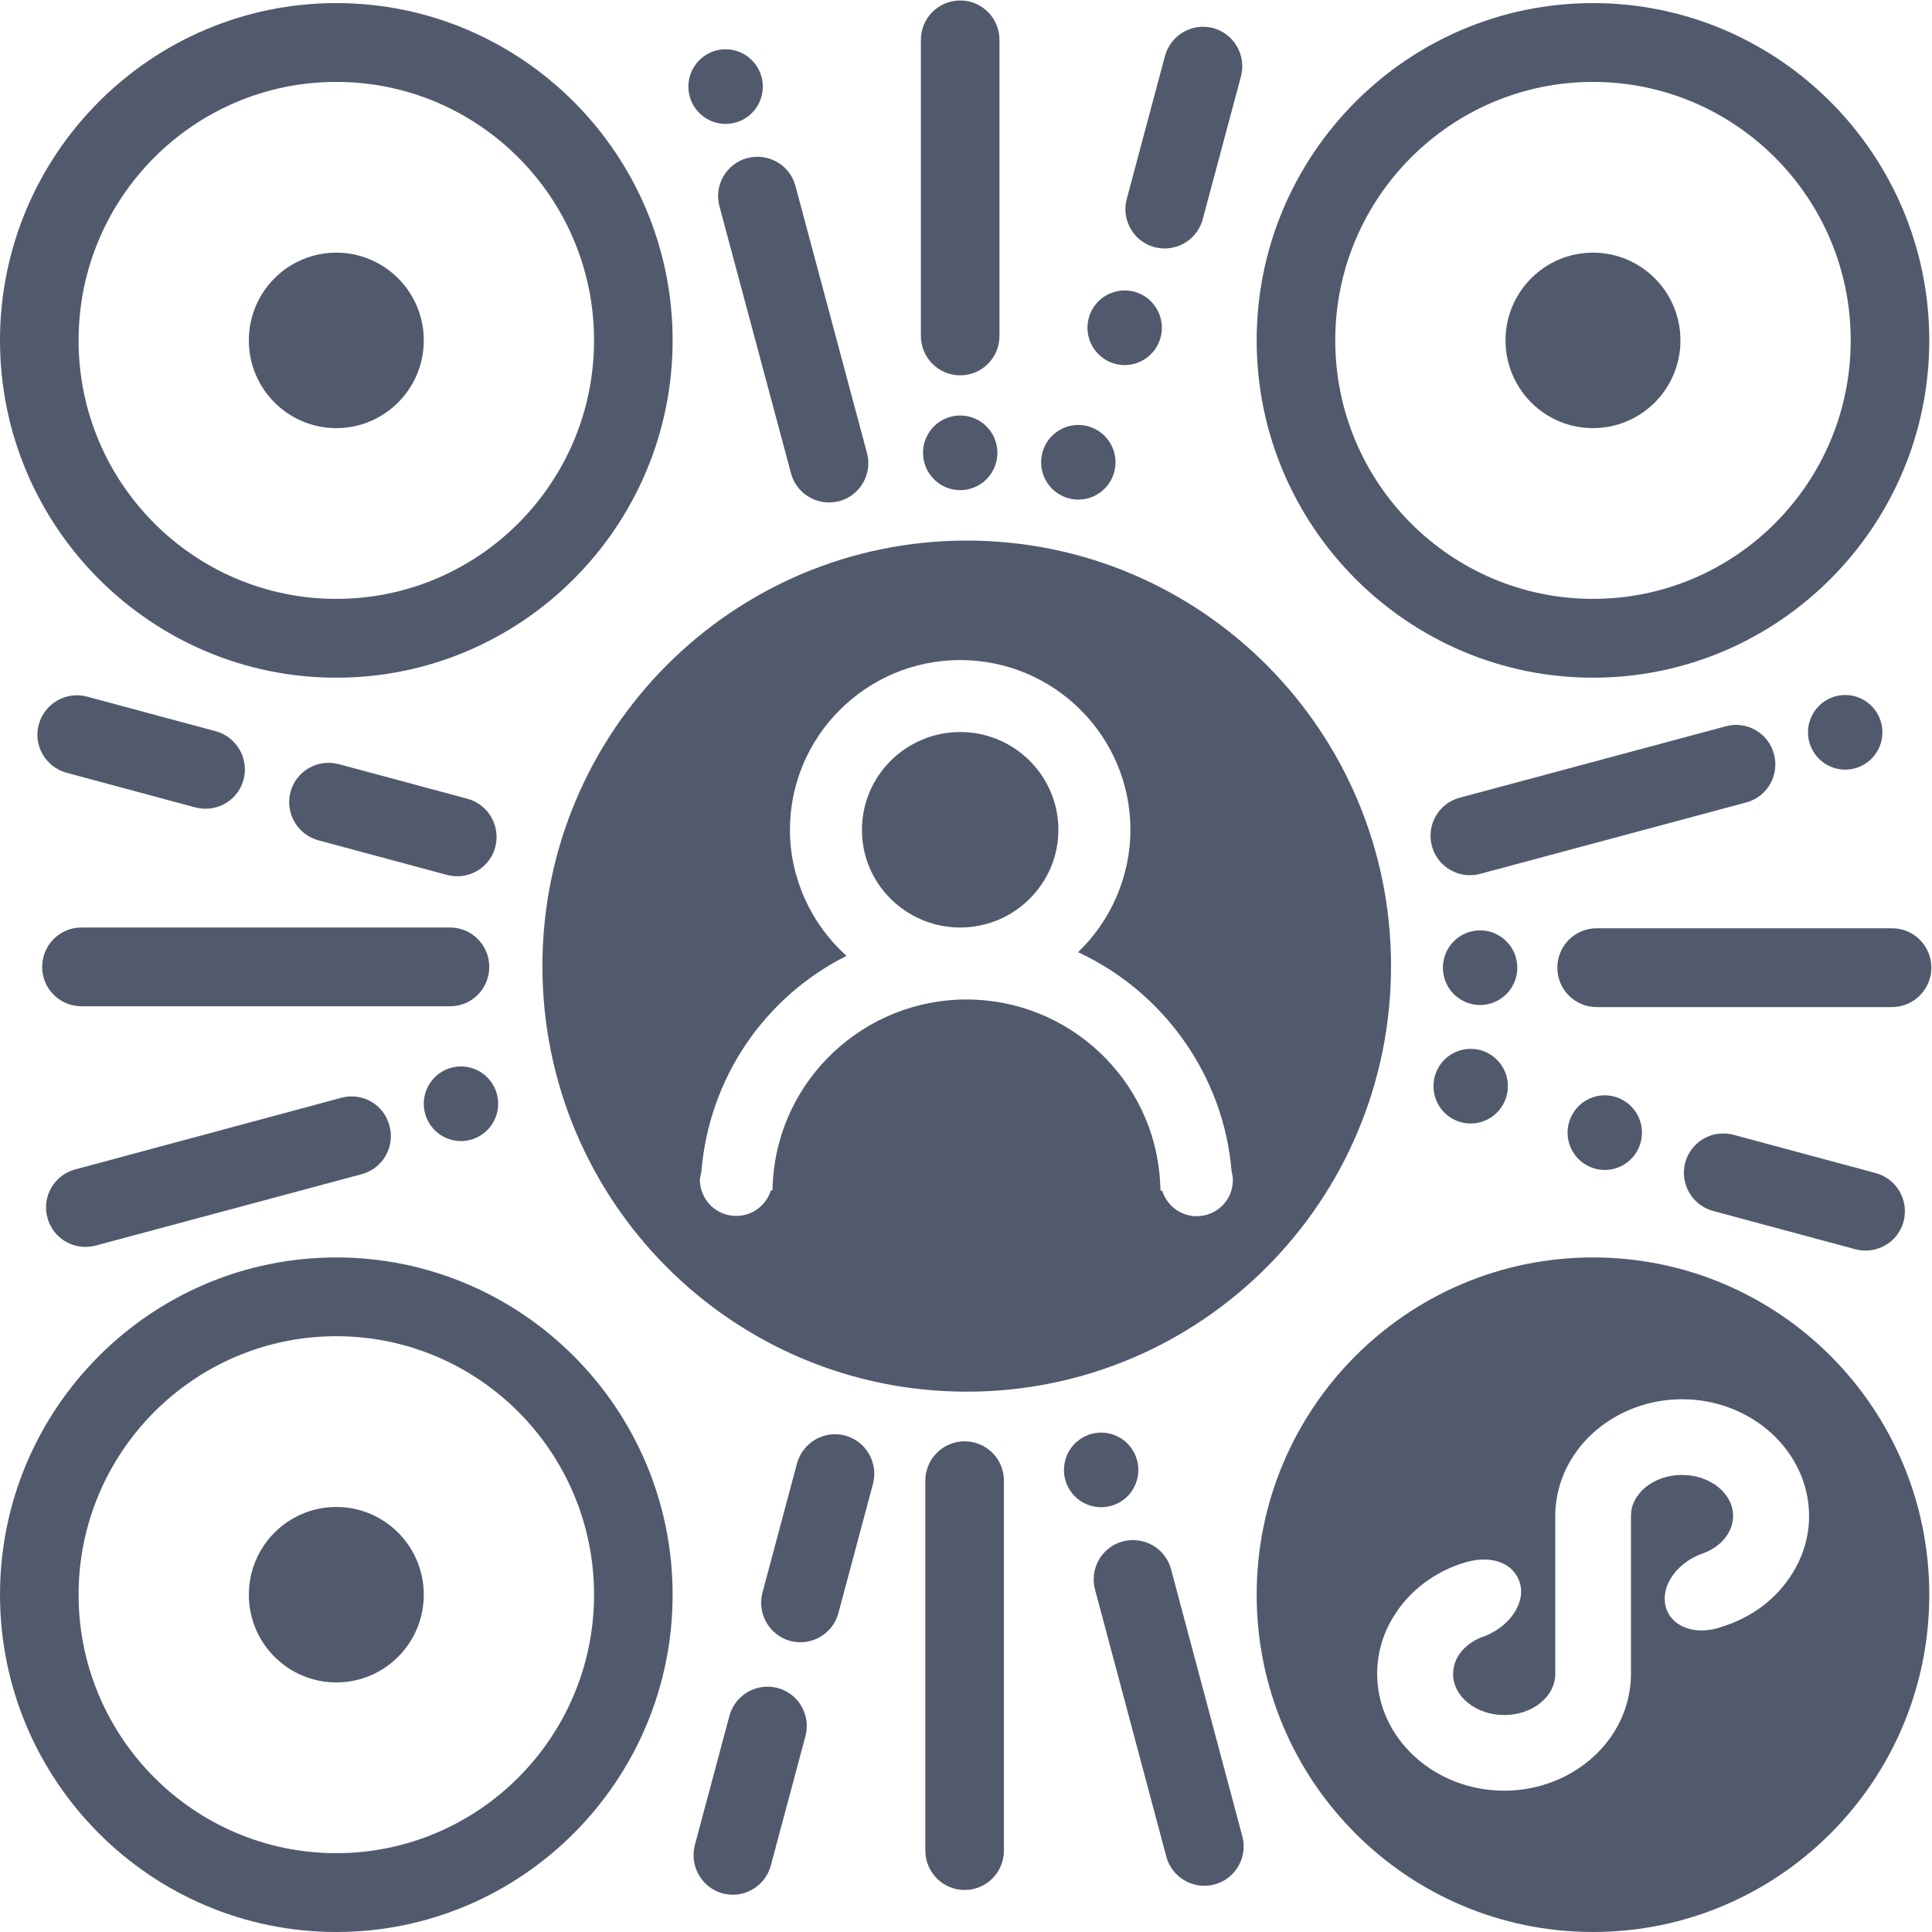 <?xml version="1.0" encoding="UTF-8" standalone="no"?>
<svg width="40px" height="40px" viewBox="0 0 40 40" version="1.1" xmlns="http://www.w3.org/2000/svg" xmlns:xlink="http://www.w3.org/1999/xlink">
    <!-- Generator: Sketch 49.1 (51147) - http://www.bohemiancoding.com/sketch -->
    <title>小程序码</title>
    <desc>Created with Sketch.</desc>
    <defs></defs>
    <g id="Page-1" stroke="none" stroke-width="1" fill="none" fill-rule="evenodd" fill-opacity="0.75">
        <g id="系统管理－小程序二维码-创建" transform="translate(-410, -381)" fill="#17233D" fill-rule="nonzero">
            <g id="弹窗" transform="translate(272, 88)">
                <g id="Group-7" transform="translate(24, 285)">
                    <g id="小程序码" transform="translate(114, 8)">
                        <path d="M32.981,26.034 C29.136,26.034 26.018,29.161 26.018,33.017 C26.018,36.873 29.136,40 32.981,40 C36.826,40 39.944,36.873 39.944,33.017 C39.944,29.161 36.831,26.034 32.981,26.034 Z M37.118,32.56 C36.788,33.104 36.256,33.501 35.616,33.691 L35.6,33.697 C35.589,33.702 35.578,33.702 35.568,33.708 C35.454,33.74 35.34,33.756 35.231,33.756 C34.949,33.756 34.711,33.648 34.575,33.457 C34.456,33.283 34.434,33.066 34.51,32.848 C34.624,32.538 34.906,32.283 35.264,32.158 C35.638,32.022 35.882,31.717 35.882,31.385 C35.882,30.918 35.405,30.537 34.825,30.537 C34.239,30.537 33.767,30.918 33.767,31.385 L33.767,34.654 C33.767,35.491 33.301,36.264 32.525,36.71 C32.108,36.949 31.631,37.074 31.143,37.074 C29.695,37.074 28.513,35.986 28.513,34.654 C28.513,34.241 28.627,33.833 28.849,33.474 C29.18,32.93 29.716,32.527 30.356,32.342 L30.362,32.342 C30.487,32.304 30.611,32.288 30.725,32.288 C31.007,32.288 31.251,32.397 31.381,32.593 C31.501,32.767 31.528,32.984 31.446,33.202 C31.343,33.485 31.083,33.735 30.747,33.871 L30.736,33.876 C30.709,33.887 30.682,33.892 30.66,33.903 C30.302,34.05 30.085,34.338 30.085,34.659 C30.085,35.127 30.562,35.508 31.143,35.508 C31.728,35.508 32.2,35.127 32.2,34.659 L32.2,31.391 C32.2,30.553 32.666,29.781 33.442,29.335 C33.859,29.096 34.337,28.97 34.825,28.97 C36.273,28.97 37.455,30.058 37.455,31.391 C37.455,31.793 37.341,32.201 37.118,32.56 Z M11.23,20.002 C11.23,24.87 15.162,28.813 20.015,28.813 C24.869,28.813 28.8,24.87 28.8,20.002 C28.8,15.135 24.869,11.192 20.015,11.192 C15.162,11.192 11.23,15.14 11.23,20.002 Z M14.522,24.255 C14.679,22.33 15.818,20.649 17.526,19.79 C16.789,19.127 16.355,18.175 16.355,17.18 C16.355,15.243 17.938,13.666 19.88,13.666 C21.826,13.666 23.404,15.243 23.404,17.18 C23.404,18.137 23.003,19.061 22.32,19.714 C24.104,20.541 25.335,22.281 25.498,24.244 C25.514,24.31 25.525,24.375 25.525,24.435 C25.525,24.848 25.189,25.18 24.776,25.18 C24.581,25.18 24.391,25.104 24.25,24.962 C24.164,24.875 24.099,24.766 24.061,24.652 L24.028,24.652 L24.017,24.446 C23.887,22.341 22.125,20.693 20.01,20.693 C17.895,20.693 16.133,22.341 16.002,24.446 L15.992,24.647 L15.959,24.647 C15.867,24.951 15.579,25.174 15.243,25.174 L15.238,25.174 C15.043,25.174 14.853,25.098 14.712,24.957 C14.571,24.815 14.495,24.63 14.489,24.429 C14.5,24.38 14.506,24.32 14.522,24.255 Z" id="Shape"></path>
                        <path d="M19.88,19.203 C21.002,19.203 21.913,18.294 21.913,17.18 C21.913,16.065 21.002,15.156 19.88,15.156 C18.757,15.156 17.846,16.065 17.846,17.18 C17.841,18.294 18.757,19.203 19.88,19.203 Z M6.963,26.034 C3.123,26.034 0,29.166 0,33.017 C0,36.867 3.123,40 6.963,40 C10.802,40 13.926,36.867 13.926,33.017 C13.926,29.166 10.802,26.034 6.963,26.034 Z M6.963,38.368 C4.018,38.368 1.627,35.965 1.627,33.017 C1.627,30.069 4.018,27.665 6.963,27.665 C9.907,27.665 12.299,30.064 12.299,33.017 C12.299,35.97 9.902,38.368 6.963,38.368 Z" id="Shape"></path>
                        <path d="M5.152,33.017 C5.152,34.02 5.962,34.833 6.963,34.833 C7.963,34.833 8.774,34.02 8.774,33.017 C8.774,32.014 7.963,31.2 6.963,31.2 C5.962,31.2 5.152,32.014 5.152,33.017 Z" id="Shape"></path>
                        <path d="M6.963,14.031 C10.802,14.031 13.926,10.898 13.926,7.047 C13.926,3.197 10.802,0.064 6.963,0.064 C3.123,0.064 0,3.197 0,7.047 C0,10.898 3.123,14.031 6.963,14.031 Z M6.963,1.696 C9.907,1.696 12.299,4.094 12.299,7.047 C12.299,10.001 9.907,12.399 6.963,12.399 C4.018,12.399 1.627,10.001 1.627,7.047 C1.627,4.094 4.018,1.696 6.963,1.696 Z" id="Shape"></path>
                        <path d="M5.152,7.047 C5.152,8.051 5.962,8.864 6.963,8.864 C7.963,8.864 8.774,8.051 8.774,7.047 C8.774,6.044 7.963,5.231 6.963,5.231 C5.962,5.231 5.152,6.044 5.152,7.047 Z" id="Shape"></path>
                        <path d="M32.981,14.031 C36.82,14.031 39.944,10.898 39.944,7.047 C39.944,3.197 36.82,0.064 32.981,0.064 C29.142,0.064 26.018,3.197 26.018,7.047 C26.018,10.898 29.147,14.031 32.981,14.031 Z M32.981,1.696 C35.925,1.696 38.317,4.094 38.317,7.047 C38.317,10.001 35.925,12.399 32.981,12.399 C30.036,12.399 27.645,10.001 27.645,7.047 C27.645,4.094 30.042,1.696 32.981,1.696 Z" id="Shape"></path>
                        <path d="M31.17,7.047 C31.17,8.051 31.981,8.864 32.981,8.864 C33.981,8.864 34.792,8.051 34.792,7.047 C34.792,6.044 33.981,5.231 32.981,5.231 C31.981,5.231 31.17,6.044 31.17,7.047 Z" id="Shape"></path>
                        <path d="M19.88,7.771 C20.33,7.771 20.693,7.406 20.693,6.955 L20.693,0.826 C20.693,0.374 20.33,0.01 19.88,0.01 C19.43,0.01 19.066,0.374 19.066,0.826 L19.066,6.955 C19.066,7.406 19.43,7.771 19.88,7.771 Z M23.903,5.117 C23.974,5.133 24.044,5.144 24.115,5.144 C24.473,5.144 24.803,4.905 24.901,4.54 L25.693,1.582 C25.807,1.147 25.552,0.701 25.118,0.581 C24.684,0.467 24.24,0.722 24.12,1.157 L23.329,4.116 C23.209,4.551 23.47,5.002 23.903,5.117 Z M17.499,29.721 C17.065,29.607 16.621,29.862 16.501,30.298 L15.786,32.973 C15.672,33.408 15.927,33.854 16.36,33.974 C16.431,33.99 16.501,34.001 16.572,34.001 C16.93,34.001 17.261,33.762 17.358,33.398 L18.074,30.722 C18.188,30.287 17.933,29.841 17.499,29.721 Z M16.1,34.948 C15.666,34.833 15.222,35.089 15.102,35.524 L14.386,38.2 C14.273,38.635 14.527,39.081 14.961,39.201 C15.032,39.217 15.102,39.228 15.173,39.228 C15.531,39.228 15.861,38.988 15.959,38.624 L16.675,35.948 C16.794,35.513 16.534,35.062 16.1,34.948 Z M19.972,29.841 C19.522,29.841 19.158,30.205 19.158,30.656 L19.158,38.314 C19.158,38.765 19.522,39.13 19.972,39.13 C20.422,39.13 20.785,38.765 20.785,38.314 L20.785,30.656 C20.785,30.205 20.422,29.841 19.972,29.841 Z M24.245,32.489 C24.131,32.054 23.681,31.799 23.247,31.913 C22.813,32.027 22.553,32.478 22.672,32.913 L24.147,38.439 C24.245,38.804 24.576,39.043 24.934,39.043 C25.004,39.043 25.075,39.032 25.145,39.016 C25.579,38.901 25.839,38.45 25.72,38.015 L24.245,32.489 Z" id="Shape"></path>
                        <path d="M19.11,9.375 C19.11,9.651 19.256,9.906 19.495,10.044 C19.733,10.182 20.026,10.182 20.265,10.044 C20.503,9.906 20.65,9.651 20.65,9.375 C20.65,9.099 20.503,8.844 20.265,8.706 C20.026,8.568 19.733,8.568 19.495,8.706 C19.256,8.844 19.11,9.099 19.11,9.375 Z" id="Shape"></path>
                        <path d="M22.038,30.557 C22.082,30.829 22.267,31.057 22.525,31.155 C22.782,31.253 23.072,31.206 23.285,31.032 C23.498,30.857 23.602,30.582 23.558,30.31 C23.514,30.037 23.329,29.809 23.071,29.711 C22.814,29.613 22.524,29.66 22.311,29.835 C22.098,30.009 21.994,30.285 22.038,30.557 Z" id="Shape"></path>
                        <path d="M9.257,18.115 C9.327,18.131 9.398,18.142 9.468,18.142 C9.826,18.142 10.157,17.903 10.254,17.539 C10.368,17.103 10.113,16.657 9.68,16.538 L7.012,15.82 C6.578,15.706 6.133,15.961 6.014,16.396 C5.9,16.831 6.155,17.277 6.589,17.397 L9.257,18.115 Z M4.045,16.717 C4.116,16.734 4.186,16.744 4.257,16.744 C4.615,16.744 4.946,16.505 5.043,16.141 C5.157,15.706 4.902,15.26 4.468,15.14 L1.8,14.422 C1.367,14.308 0.922,14.564 0.803,14.999 C0.683,15.434 0.944,15.88 1.377,15.999 L4.045,16.717 Z M10.13,20.019 C10.13,19.567 9.766,19.203 9.316,19.203 L1.686,19.203 C1.236,19.203 0.873,19.567 0.873,20.019 C0.873,20.47 1.236,20.834 1.686,20.834 L9.322,20.834 C9.766,20.834 10.13,20.47 10.13,20.019 Z M7.071,22.727 L1.556,24.212 C1.123,24.326 0.862,24.777 0.982,25.212 C1.079,25.577 1.41,25.816 1.768,25.816 C1.838,25.816 1.909,25.805 1.979,25.789 L7.489,24.31 C7.923,24.195 8.183,23.744 8.064,23.309 C7.95,22.868 7.505,22.613 7.071,22.727 Z" id="Shape"></path>
                        <path d="M8.774,22.852 C8.774,23.128 8.921,23.383 9.159,23.521 C9.397,23.659 9.691,23.659 9.929,23.521 C10.167,23.383 10.314,23.128 10.314,22.852 C10.314,22.576 10.167,22.321 9.929,22.183 C9.691,22.045 9.397,22.045 9.159,22.183 C8.921,22.321 8.774,22.576 8.774,22.852 Z" id="Shape"></path>
                        <path d="M15.471,3.273 C15.037,3.387 14.777,3.839 14.896,4.274 L16.377,9.799 C16.474,10.164 16.805,10.403 17.163,10.403 C17.233,10.403 17.304,10.392 17.374,10.376 C17.808,10.262 18.068,9.81 17.949,9.375 L16.469,3.85 C16.355,3.414 15.905,3.159 15.471,3.273 Z" id="Shape"></path>
                        <path d="M14.728,2.506 C14.982,2.612 15.273,2.574 15.492,2.406 C15.71,2.238 15.822,1.966 15.786,1.692 C15.75,1.418 15.572,1.185 15.318,1.079 C15.063,0.974 14.772,1.012 14.554,1.18 C14.336,1.348 14.223,1.62 14.259,1.894 C14.295,2.167 14.474,2.401 14.728,2.506 Z" id="Shape"></path>
                        <path d="M21.555,9.571 C21.555,9.847 21.702,10.102 21.94,10.24 C22.179,10.378 22.472,10.378 22.71,10.24 C22.949,10.102 23.095,9.847 23.095,9.571 C23.095,9.295 22.949,9.04 22.71,8.902 C22.472,8.764 22.179,8.764 21.94,8.902 C21.702,9.04 21.555,9.295 21.555,9.571 Z" id="Shape"></path>
                        <path d="M22.525,6.909 C22.569,7.182 22.755,7.41 23.012,7.508 C23.269,7.606 23.559,7.559 23.772,7.384 C23.985,7.21 24.09,6.934 24.045,6.662 C24.001,6.39 23.816,6.161 23.559,6.064 C23.301,5.966 23.012,6.013 22.798,6.187 C22.585,6.362 22.481,6.637 22.525,6.909 Z" id="Shape"></path>
                        <path d="M39.987,20.035 C39.987,19.583 39.624,19.219 39.174,19.219 L33.057,19.219 C32.607,19.219 32.243,19.583 32.243,20.035 C32.243,20.486 32.607,20.851 33.057,20.851 L39.168,20.851 C39.618,20.851 39.987,20.486 39.987,20.035 Z M35.888,23.494 C35.454,23.38 35.009,23.635 34.89,24.07 C34.776,24.505 35.031,24.951 35.465,25.071 L38.415,25.865 C38.485,25.881 38.556,25.892 38.626,25.892 C38.984,25.892 39.315,25.653 39.412,25.289 C39.526,24.853 39.271,24.407 38.837,24.288 L35.888,23.494 Z" id="Shape"></path>
                        <path d="M29.874,20.035 C29.874,20.311 30.02,20.566 30.259,20.704 C30.497,20.842 30.791,20.842 31.029,20.704 C31.267,20.566 31.414,20.311 31.414,20.035 C31.414,19.759 31.267,19.504 31.029,19.366 C30.791,19.228 30.497,19.228 30.259,19.366 C30.02,19.504 29.874,19.759 29.874,20.035 Z" id="Shape"></path>
                        <path d="M36.728,15.613 C36.614,15.178 36.164,14.917 35.73,15.037 L30.221,16.516 C29.787,16.63 29.527,17.082 29.646,17.517 C29.744,17.881 30.074,18.12 30.432,18.12 C30.503,18.12 30.573,18.11 30.644,18.093 L36.153,16.614 C36.587,16.5 36.847,16.048 36.728,15.613 Z" id="Shape"></path>
                        <path d="M37.433,15.162 C37.433,15.438 37.58,15.693 37.818,15.831 C38.056,15.969 38.35,15.969 38.588,15.831 C38.826,15.693 38.973,15.438 38.973,15.162 C38.973,14.886 38.826,14.631 38.588,14.493 C38.35,14.355 38.056,14.355 37.818,14.493 C37.58,14.631 37.433,14.886 37.433,15.162 Z" id="Shape"></path>
                        <path d="M29.679,22.488 C29.678,22.764 29.825,23.019 30.063,23.157 C30.302,23.295 30.595,23.295 30.834,23.157 C31.072,23.019 31.219,22.764 31.219,22.488 C31.219,22.212 31.072,21.957 30.834,21.819 C30.595,21.681 30.302,21.681 30.063,21.819 C29.825,21.957 29.678,22.212 29.679,22.488 Z" id="Shape"></path>
                        <path d="M32.455,23.45 C32.455,23.726 32.602,23.981 32.84,24.119 C33.078,24.257 33.372,24.257 33.61,24.119 C33.848,23.981 33.995,23.726 33.995,23.45 C33.995,23.174 33.848,22.919 33.61,22.781 C33.372,22.643 33.078,22.643 32.84,22.781 C32.602,22.919 32.455,23.174 32.455,23.45 Z" id="Shape"></path>
                    </g>
                </g>
            </g>
        </g>
    </g>
</svg>